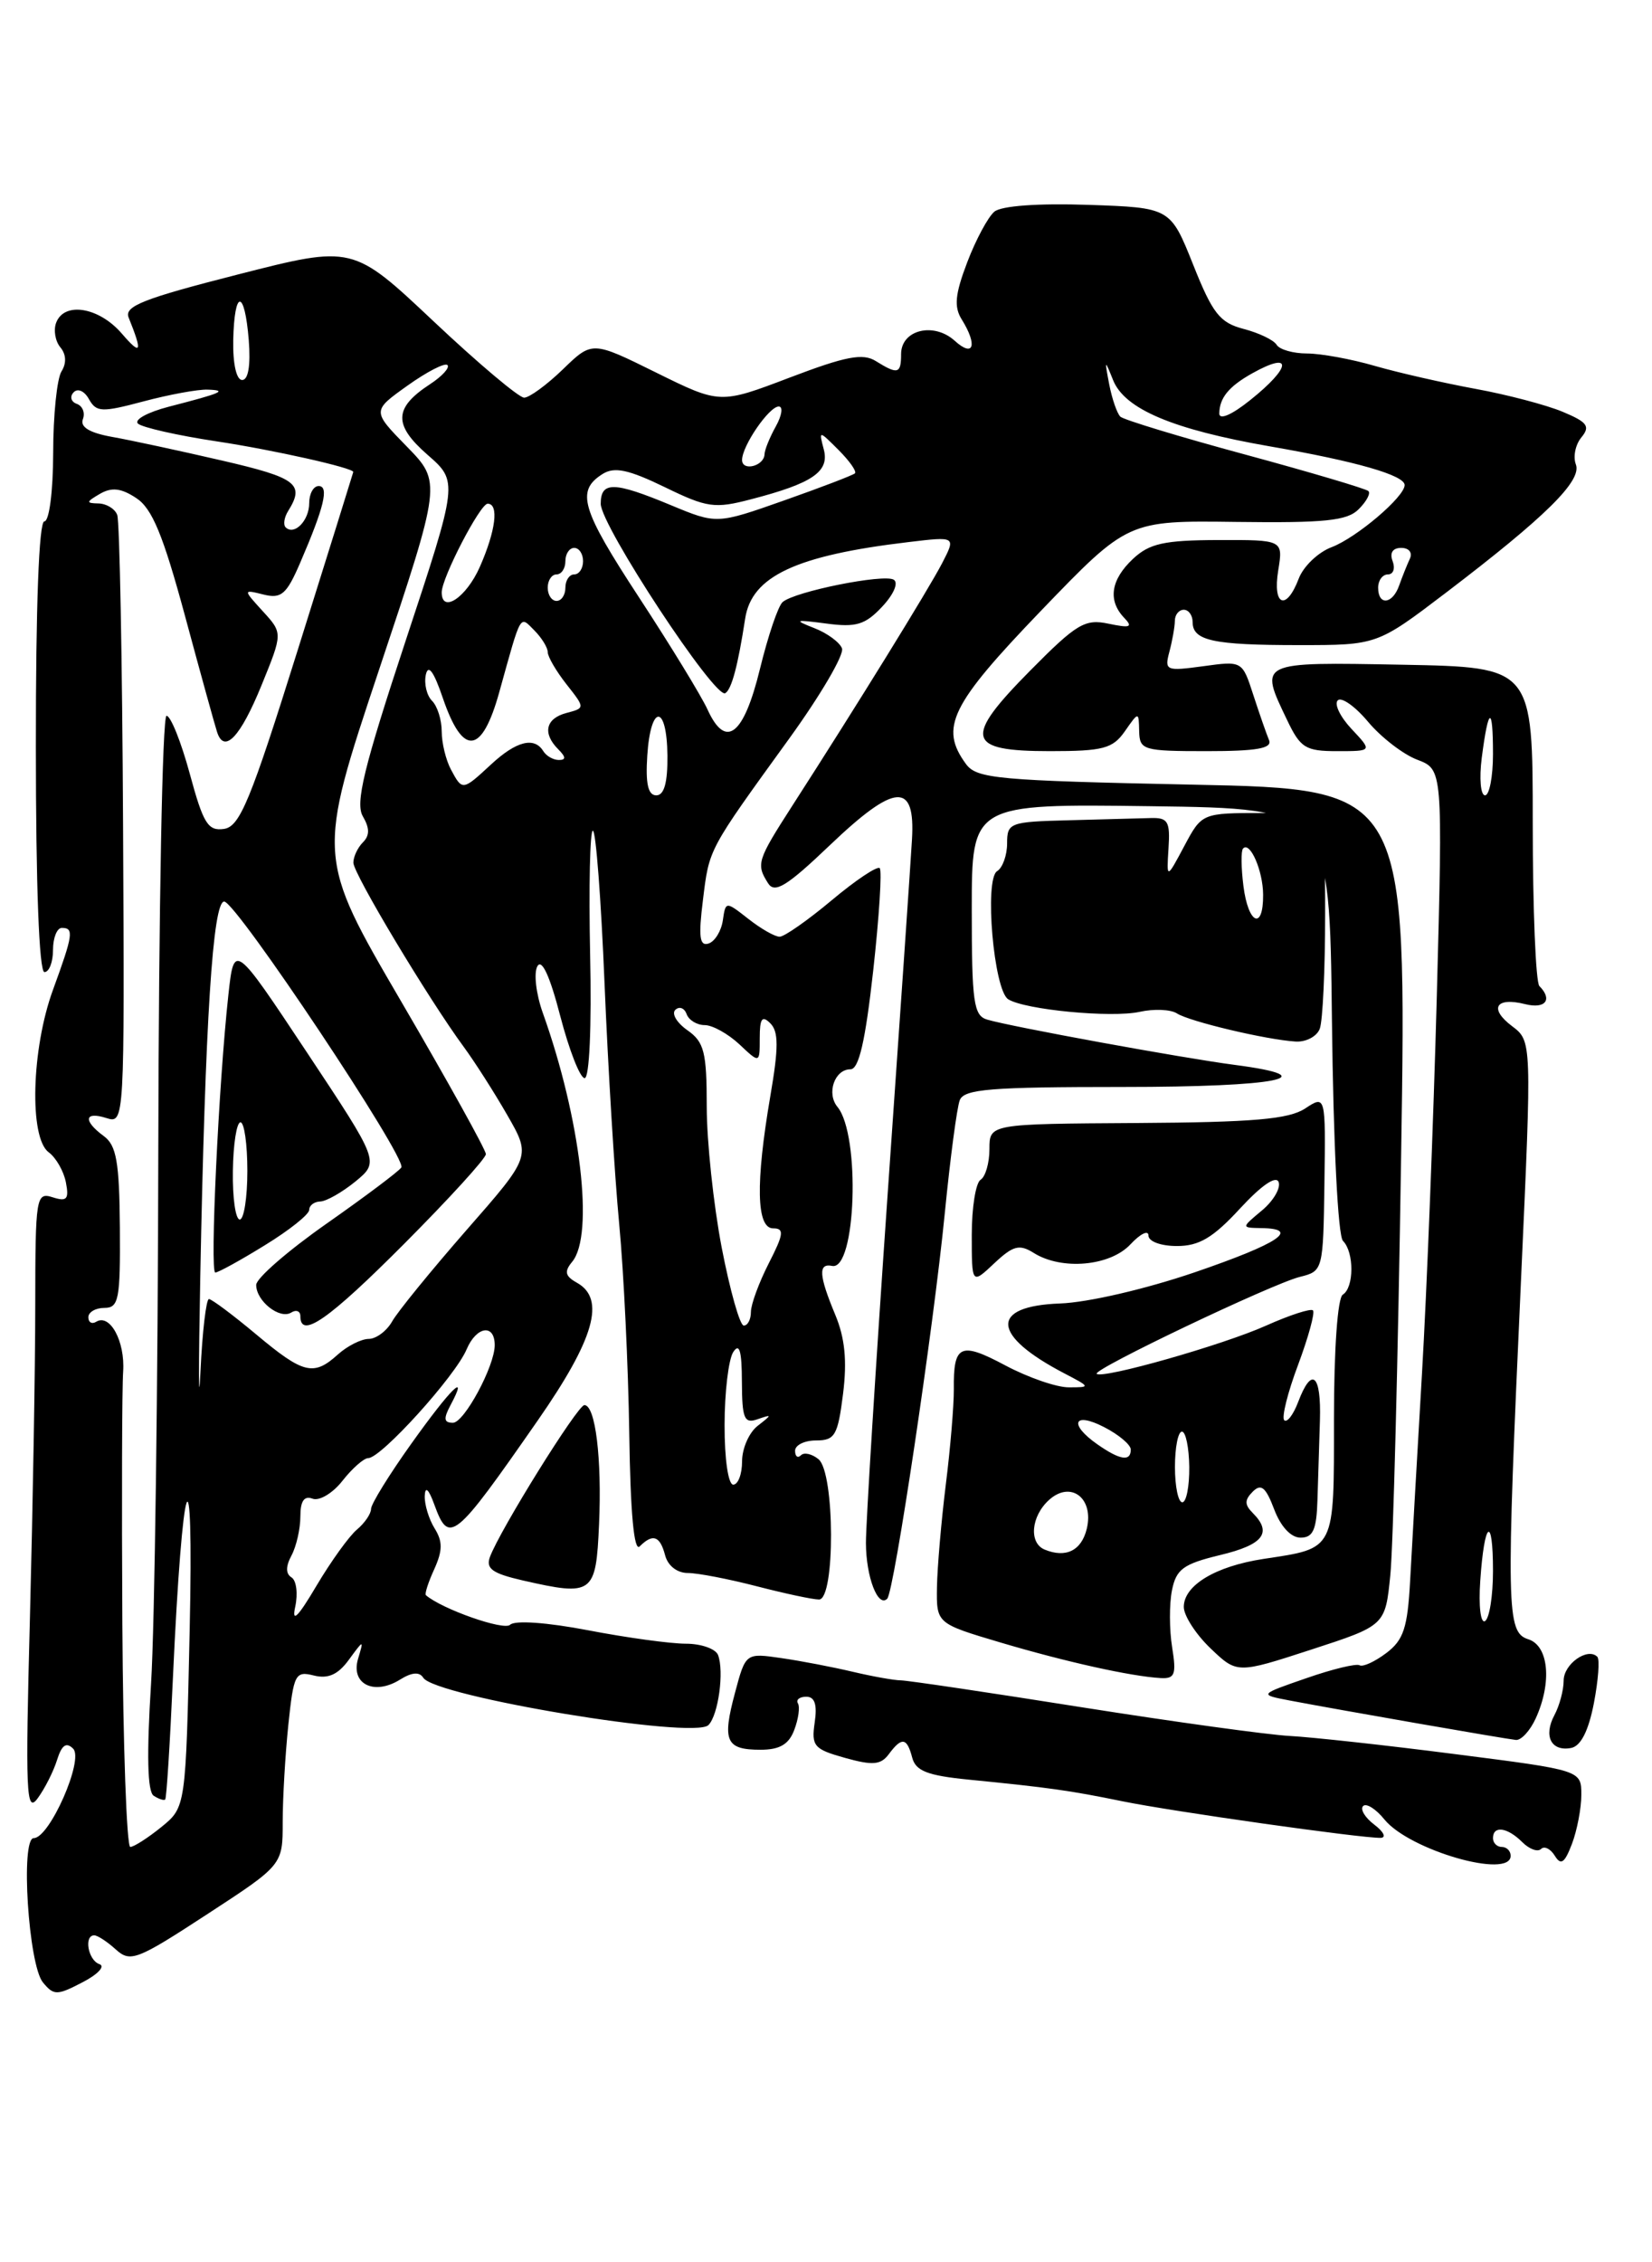 <?xml version="1.0" encoding="UTF-8" standalone="no"?>
<!DOCTYPE svg PUBLIC "-//W3C//DTD SVG 1.1//EN" "http://www.w3.org/Graphics/SVG/1.1/DTD/svg11.dtd" >
<svg xmlns="http://www.w3.org/2000/svg" xmlns:xlink="http://www.w3.org/1999/xlink" version="1.1" viewBox="0 0 187 256">
 <g >
 <path fill="currentColor"
d=" M 11.25 222.26 C 9.97 221.82 9.47 219.00 10.67 219.00 C 11.04 219.00 12.14 219.72 13.11 220.60 C 14.76 222.09 15.49 221.81 23.44 216.62 C 32.00 211.04 32.00 211.04 32.00 206.17 C 32.00 203.49 32.29 198.53 32.64 195.16 C 33.24 189.43 33.43 189.07 35.53 189.60 C 37.14 190.00 38.26 189.50 39.48 187.83 C 41.19 185.50 41.19 185.50 40.52 187.75 C 39.70 190.58 42.36 191.88 45.27 190.07 C 46.61 189.23 47.48 189.16 47.91 189.85 C 49.22 191.97 78.56 196.84 80.19 195.21 C 81.31 194.09 81.99 189.14 81.28 187.28 C 81.01 186.58 79.37 186.00 77.64 186.00 C 75.91 186.00 70.93 185.32 66.57 184.48 C 61.92 183.59 58.27 183.33 57.74 183.86 C 57.05 184.55 50.02 182.08 48.21 180.51 C 48.05 180.37 48.48 179.04 49.16 177.56 C 50.11 175.45 50.12 174.43 49.19 172.94 C 48.54 171.89 48.04 170.23 48.08 169.26 C 48.13 168.14 48.52 168.49 49.16 170.25 C 50.83 174.82 51.39 174.37 60.89 160.71 C 67.30 151.49 68.58 146.98 65.30 145.15 C 63.96 144.40 63.85 143.89 64.77 142.78 C 67.28 139.75 65.73 126.61 61.44 114.61 C 60.68 112.48 60.40 110.10 60.83 109.34 C 61.33 108.45 62.25 110.46 63.42 114.98 C 64.43 118.84 65.66 122.00 66.18 122.00 C 66.72 122.00 66.98 116.18 66.80 108.00 C 66.64 100.30 66.78 94.00 67.11 94.00 C 67.45 94.00 68.04 101.76 68.43 111.25 C 68.82 120.74 69.57 133.00 70.09 138.50 C 70.61 144.00 71.12 154.68 71.23 162.24 C 71.36 171.25 71.77 175.63 72.41 174.99 C 73.90 173.50 74.71 173.79 75.29 176.00 C 75.60 177.18 76.65 178.00 77.86 178.00 C 78.98 178.00 82.49 178.68 85.66 179.50 C 88.83 180.32 92.00 181.00 92.71 181.00 C 94.55 181.00 94.51 166.67 92.66 165.13 C 91.92 164.52 91.02 164.31 90.66 164.68 C 90.30 165.04 90.00 164.81 90.00 164.17 C 90.00 163.52 91.07 163.00 92.38 163.00 C 94.51 163.00 94.84 162.43 95.43 157.73 C 95.90 153.97 95.64 151.39 94.54 148.76 C 92.69 144.32 92.60 142.92 94.19 143.25 C 96.90 143.82 97.42 128.44 94.80 125.26 C 93.53 123.73 94.47 121.00 96.27 121.00 C 97.22 121.00 97.95 117.85 98.84 109.87 C 99.52 103.75 99.85 98.52 99.58 98.24 C 99.30 97.97 96.86 99.60 94.15 101.87 C 91.44 104.14 88.78 106.00 88.25 106.00 C 87.71 106.00 86.12 105.09 84.71 103.98 C 82.14 101.97 82.14 101.97 81.82 104.16 C 81.64 105.36 80.92 106.54 80.20 106.77 C 79.19 107.10 79.05 106.01 79.57 101.85 C 80.29 95.98 80.11 96.33 89.34 83.57 C 92.89 78.66 95.58 74.07 95.31 73.37 C 95.05 72.68 93.63 71.64 92.16 71.07 C 89.81 70.15 89.97 70.09 93.53 70.56 C 96.90 71.01 97.93 70.71 99.85 68.66 C 101.16 67.27 101.73 65.95 101.17 65.60 C 100.04 64.91 89.96 66.93 88.59 68.13 C 88.08 68.57 86.93 71.98 86.02 75.71 C 84.18 83.24 82.15 84.81 80.09 80.29 C 79.39 78.76 75.91 73.06 72.36 67.64 C 65.78 57.59 65.17 55.55 68.22 53.63 C 69.55 52.80 71.13 53.13 75.22 55.11 C 80.04 57.46 80.89 57.58 85.01 56.50 C 91.99 54.69 93.91 53.37 93.25 50.86 C 92.68 48.68 92.68 48.68 94.93 50.93 C 96.16 52.16 96.99 53.34 96.78 53.56 C 96.56 53.77 92.96 55.15 88.76 56.63 C 81.13 59.32 81.13 59.32 75.93 57.16 C 69.49 54.48 68.00 54.45 68.00 57.01 C 68.00 59.47 80.95 79.15 82.10 78.44 C 82.82 78.00 83.53 75.33 84.35 70.00 C 85.08 65.20 90.11 62.85 102.85 61.34 C 108.21 60.70 108.21 60.70 106.64 63.74 C 105.10 66.70 97.04 79.76 89.67 91.20 C 85.70 97.38 85.57 97.78 86.95 99.96 C 87.70 101.13 89.08 100.28 93.94 95.64 C 101.33 88.59 103.63 88.43 103.23 95.02 C 103.09 97.48 101.85 115.52 100.48 135.10 C 99.12 154.68 98.01 172.46 98.02 174.60 C 98.03 178.44 99.38 181.96 100.43 180.91 C 101.21 180.12 105.67 150.31 106.95 137.25 C 107.56 131.07 108.32 125.33 108.64 124.50 C 109.12 123.24 112.10 123.00 127.11 123.00 C 144.65 123.00 150.31 121.88 139.75 120.50 C 133.86 119.73 114.44 116.18 111.75 115.38 C 110.21 114.93 110.00 113.43 110.00 102.91 C 110.00 90.96 110.00 90.96 130.25 91.23 C 150.50 91.50 150.50 91.50 150.77 115.47 C 150.93 129.43 151.45 139.85 152.02 140.42 C 153.30 141.70 153.28 145.71 152.00 146.50 C 151.41 146.86 151.00 152.67 151.00 160.52 C 151.00 175.60 151.22 175.16 143.00 176.41 C 137.58 177.24 134.00 179.40 134.00 181.84 C 134.00 182.82 135.36 184.93 137.01 186.51 C 140.03 189.40 140.03 189.40 148.42 186.67 C 156.81 183.94 156.81 183.94 157.38 178.22 C 157.70 175.07 158.25 153.78 158.60 130.89 C 159.25 89.29 159.25 89.29 134.97 88.79 C 112.91 88.33 110.56 88.12 109.34 86.45 C 106.33 82.34 107.60 79.76 117.83 69.12 C 127.67 58.90 127.67 58.90 139.94 59.06 C 149.96 59.19 152.50 58.93 153.79 57.63 C 154.67 56.76 155.17 55.83 154.90 55.57 C 154.64 55.31 148.37 53.45 140.96 51.44 C 133.56 49.44 127.19 47.50 126.82 47.15 C 126.45 46.79 125.88 45.15 125.56 43.50 C 125.02 40.66 125.04 40.63 126.00 43.02 C 127.32 46.30 132.77 48.60 143.74 50.51 C 153.49 52.20 159.00 53.78 159.00 54.89 C 159.00 56.22 153.55 60.85 150.73 61.92 C 149.21 62.49 147.53 64.10 147.01 65.48 C 145.60 69.19 144.03 68.56 144.69 64.55 C 145.25 61.09 145.25 61.09 137.87 61.11 C 131.77 61.13 130.11 61.50 128.25 63.24 C 125.73 65.60 125.38 67.95 127.25 69.91 C 128.27 70.97 127.95 71.09 125.49 70.58 C 122.81 70.01 121.87 70.57 116.61 75.89 C 109.01 83.57 109.37 85.00 118.85 85.00 C 124.88 85.00 125.96 84.71 127.33 82.75 C 128.90 80.50 128.90 80.50 128.95 82.75 C 129.00 84.88 129.40 85.00 136.58 85.00 C 142.26 85.00 144.04 84.69 143.65 83.75 C 143.36 83.06 142.56 80.76 141.87 78.64 C 140.62 74.78 140.62 74.78 136.19 75.39 C 131.98 75.96 131.80 75.89 132.37 73.75 C 132.70 72.51 132.98 70.94 132.99 70.25 C 132.99 69.56 133.45 69.00 134.00 69.00 C 134.55 69.00 135.00 69.63 135.00 70.39 C 135.00 72.50 137.32 73.00 147.02 73.00 C 155.88 73.00 155.88 73.00 163.69 67.06 C 174.99 58.45 179.09 54.40 178.38 52.55 C 178.05 51.68 178.33 50.31 179.01 49.49 C 180.04 48.24 179.69 47.77 176.87 46.59 C 175.02 45.82 170.57 44.65 167.00 44.00 C 163.42 43.34 158.31 42.18 155.64 41.41 C 152.96 40.63 149.50 40.00 147.94 40.00 C 146.39 40.00 144.84 39.56 144.51 39.02 C 144.18 38.47 142.49 37.67 140.77 37.22 C 138.08 36.52 137.26 35.48 135.06 29.95 C 132.48 23.50 132.48 23.50 123.17 23.18 C 117.50 22.99 113.36 23.29 112.56 23.95 C 111.85 24.54 110.46 27.12 109.49 29.67 C 108.11 33.29 107.97 34.72 108.86 36.14 C 110.68 39.07 110.22 40.51 108.07 38.56 C 105.69 36.41 102.00 37.32 102.00 40.07 C 102.00 42.31 101.63 42.41 99.14 40.86 C 97.67 39.94 95.74 40.31 89.41 42.72 C 81.50 45.73 81.50 45.73 74.27 42.16 C 67.03 38.58 67.03 38.58 63.72 41.79 C 61.90 43.55 59.92 45.00 59.33 45.00 C 58.74 45.00 54.13 41.12 49.09 36.37 C 39.93 27.74 39.93 27.74 26.93 31.06 C 16.26 33.78 14.04 34.65 14.56 35.93 C 16.16 39.90 15.99 40.30 13.79 37.75 C 11.22 34.76 7.28 34.10 6.36 36.51 C 6.04 37.34 6.25 38.60 6.83 39.30 C 7.50 40.10 7.54 41.11 6.96 42.03 C 6.45 42.84 6.02 46.99 6.02 51.25 C 6.01 55.62 5.57 59.00 5.02 59.00 C 4.41 59.00 4.05 68.56 4.06 84.50 C 4.06 100.26 4.43 110.00 5.03 110.00 C 5.56 110.00 6.00 108.88 6.00 107.50 C 6.00 106.12 6.45 105.00 7.00 105.00 C 8.39 105.00 8.28 105.76 6.00 112.00 C 3.55 118.69 3.29 128.76 5.51 130.39 C 6.34 131.00 7.22 132.54 7.46 133.80 C 7.83 135.71 7.57 136.00 5.95 135.48 C 4.09 134.89 4.00 135.43 3.99 147.68 C 3.99 154.73 3.71 170.62 3.39 183.00 C 2.86 202.93 2.96 205.27 4.26 203.50 C 5.07 202.40 6.06 200.44 6.46 199.15 C 6.99 197.46 7.50 197.10 8.28 197.88 C 9.52 199.12 5.61 208.00 3.82 208.00 C 2.30 208.00 3.22 222.35 4.86 224.33 C 6.09 225.82 6.45 225.82 9.35 224.31 C 11.09 223.41 11.94 222.49 11.25 222.26 Z  M 171.00 210.00 C 171.00 209.45 170.55 209.00 170.00 209.00 C 169.45 209.00 169.00 208.55 169.00 208.00 C 169.00 206.55 170.63 206.77 172.31 208.45 C 173.11 209.25 174.06 209.60 174.44 209.23 C 174.81 208.86 175.51 209.20 176.00 210.00 C 176.69 211.12 177.11 210.83 177.94 208.65 C 178.52 207.12 179.00 204.62 179.00 203.10 C 179.00 200.32 179.00 200.32 164.75 198.50 C 156.91 197.49 148.47 196.57 146.00 196.44 C 143.53 196.31 132.95 194.85 122.50 193.20 C 112.05 191.54 102.83 190.17 102.00 190.15 C 101.17 190.14 98.70 189.69 96.50 189.17 C 94.30 188.65 90.68 187.95 88.45 187.63 C 84.40 187.04 84.40 187.04 83.19 191.59 C 81.73 197.03 82.17 198.00 86.09 198.00 C 88.26 198.00 89.30 197.39 89.91 195.75 C 90.38 194.51 90.57 193.16 90.32 192.75 C 90.08 192.34 90.51 192.00 91.27 192.00 C 92.23 192.00 92.52 192.89 92.22 194.92 C 91.83 197.59 92.14 197.94 95.65 198.92 C 98.79 199.80 99.70 199.72 100.61 198.50 C 102.08 196.52 102.66 196.61 103.26 198.90 C 103.66 200.40 104.99 200.92 109.63 201.38 C 118.74 202.28 121.09 202.61 127.00 203.82 C 132.71 204.99 154.15 208.02 156.28 207.97 C 156.95 207.95 156.63 207.28 155.57 206.48 C 154.51 205.68 153.94 204.73 154.30 204.37 C 154.66 204.01 155.75 204.70 156.72 205.90 C 159.56 209.38 171.00 212.67 171.00 210.00 Z  M 180.42 192.74 C 180.92 190.14 181.10 187.77 180.81 187.48 C 179.71 186.38 177.00 188.30 177.00 190.17 C 177.00 191.25 176.53 193.01 175.95 194.09 C 174.69 196.46 175.59 198.22 177.84 197.80 C 178.94 197.59 179.81 195.88 180.42 192.74 Z  M 173.84 194.45 C 175.70 190.37 175.31 186.23 173.00 185.50 C 170.52 184.71 170.47 182.23 172.18 144.66 C 173.40 117.81 173.40 117.81 171.16 116.12 C 168.51 114.12 169.31 112.79 172.65 113.63 C 174.93 114.20 175.78 113.12 174.25 111.58 C 173.84 111.16 173.50 102.87 173.50 93.16 C 173.50 75.50 173.50 75.50 158.75 75.22 C 142.36 74.92 142.52 74.84 145.69 81.47 C 147.20 84.64 147.78 85.00 151.36 85.00 C 155.35 85.00 155.35 85.00 153.00 82.50 C 151.71 81.13 151.00 79.67 151.43 79.25 C 151.85 78.84 153.40 79.93 154.87 81.69 C 156.34 83.44 158.84 85.37 160.43 85.97 C 163.32 87.07 163.32 87.07 162.64 112.77 C 162.26 126.90 161.51 146.12 160.96 155.48 C 160.41 164.84 159.81 175.38 159.62 178.89 C 159.33 184.21 158.88 185.58 156.92 187.06 C 155.62 188.04 154.26 188.66 153.90 188.44 C 153.54 188.22 150.83 188.87 147.88 189.90 C 142.50 191.76 142.50 191.76 146.00 192.43 C 151.51 193.48 170.38 196.77 171.59 196.89 C 172.19 196.95 173.20 195.85 173.84 194.45 Z  M 132.68 186.40 C 132.36 184.41 132.35 181.52 132.66 179.97 C 133.14 177.56 133.94 176.98 138.11 175.97 C 143.01 174.80 144.05 173.45 141.80 171.20 C 140.87 170.27 140.87 169.73 141.81 168.79 C 142.75 167.85 143.28 168.28 144.23 170.79 C 144.97 172.75 146.13 174.00 147.22 174.00 C 148.63 174.00 149.03 173.11 149.13 169.75 C 149.20 167.41 149.33 163.36 149.41 160.75 C 149.57 155.50 148.49 154.57 146.95 158.64 C 146.40 160.09 145.69 161.02 145.37 160.71 C 145.06 160.39 145.76 157.57 146.94 154.44 C 148.11 151.30 148.87 148.53 148.62 148.28 C 148.37 148.04 145.99 148.81 143.33 150.00 C 138.43 152.20 124.80 156.07 124.14 155.46 C 123.63 154.98 143.98 145.28 147.14 144.49 C 149.76 143.84 149.78 143.76 149.92 133.88 C 150.06 123.91 150.06 123.91 147.73 125.44 C 145.88 126.65 141.87 127.00 128.70 127.08 C 112.00 127.18 112.00 127.18 112.00 130.03 C 112.00 131.60 111.55 133.16 111.00 133.50 C 110.45 133.84 110.00 136.64 110.00 139.73 C 110.00 145.35 110.00 145.35 112.54 142.96 C 114.69 140.94 115.39 140.76 117.03 141.79 C 120.20 143.77 125.66 143.28 127.96 140.81 C 129.08 139.61 130.00 139.16 130.00 139.81 C 130.00 140.48 131.40 141.00 133.23 141.00 C 135.74 141.00 137.32 140.06 140.37 136.75 C 142.80 134.12 144.46 132.98 144.74 133.77 C 144.98 134.46 144.13 135.91 142.84 136.98 C 140.50 138.93 140.50 138.93 142.75 138.97 C 147.28 139.03 144.77 140.71 135.25 143.97 C 129.68 145.87 123.14 147.39 120.00 147.50 C 111.99 147.79 112.20 151.10 120.50 155.42 C 123.45 156.96 123.46 156.99 120.99 156.99 C 119.61 157.00 116.38 155.88 113.80 154.51 C 108.70 151.79 107.91 152.15 107.97 157.21 C 107.98 159.02 107.58 163.88 107.06 168.00 C 106.55 172.12 106.10 177.35 106.06 179.60 C 106.00 183.71 106.00 183.71 113.27 185.87 C 120.69 188.07 128.00 189.69 131.38 189.89 C 132.99 189.98 133.18 189.49 132.68 186.40 Z  M 67.81 172.50 C 68.14 165.04 67.40 159.00 66.15 159.00 C 65.38 159.00 56.59 173.13 55.46 176.18 C 54.97 177.51 55.74 178.05 59.17 178.84 C 67.13 180.65 67.46 180.41 67.81 172.50 Z  M 149.39 116.42 C 149.73 115.55 150.00 109.70 150.00 103.42 C 150.00 92.00 150.00 92.00 143.02 92.00 C 136.05 92.00 136.05 92.00 134.05 95.75 C 132.05 99.50 132.05 99.50 132.27 96.00 C 132.47 92.95 132.21 92.51 130.25 92.57 C 129.01 92.61 124.85 92.72 121.00 92.82 C 114.29 92.99 114.00 93.10 114.00 95.44 C 114.00 96.78 113.49 98.20 112.87 98.58 C 111.40 99.49 112.49 112.07 114.13 113.08 C 116.05 114.27 125.81 115.20 129.00 114.50 C 130.62 114.14 132.52 114.22 133.23 114.68 C 134.64 115.59 143.30 117.65 146.64 117.86 C 147.82 117.94 149.06 117.29 149.39 116.42 Z  M 13.85 183.75 C 13.77 169.86 13.81 157.02 13.94 155.20 C 14.17 151.80 12.45 148.61 10.89 149.57 C 10.40 149.87 10.00 149.64 10.00 149.06 C 10.00 148.48 10.82 148.00 11.82 148.00 C 13.44 148.00 13.63 147.05 13.57 138.92 C 13.51 131.48 13.18 129.61 11.75 128.56 C 9.38 126.82 9.54 125.72 12.05 126.52 C 14.09 127.16 14.10 127.02 13.93 93.36 C 13.84 74.76 13.54 58.97 13.27 58.27 C 13.01 57.57 12.05 56.99 11.14 56.97 C 9.72 56.94 9.74 56.80 11.30 55.89 C 12.64 55.11 13.71 55.23 15.42 56.36 C 17.22 57.53 18.46 60.53 20.94 69.69 C 22.69 76.18 24.33 82.10 24.57 82.83 C 25.38 85.35 27.21 83.42 29.61 77.53 C 32.01 71.64 32.01 71.64 29.75 69.17 C 27.50 66.70 27.50 66.70 29.84 67.28 C 31.84 67.78 32.44 67.26 33.98 63.68 C 36.70 57.38 37.27 55.00 36.07 55.00 C 35.48 55.00 35.00 55.87 35.00 56.94 C 35.00 58.91 33.31 60.64 32.33 59.67 C 32.04 59.37 32.17 58.54 32.62 57.82 C 34.52 54.78 33.60 54.07 25.15 52.12 C 20.39 51.02 14.79 49.81 12.69 49.44 C 10.13 48.98 9.05 48.32 9.38 47.44 C 9.66 46.72 9.35 45.94 8.69 45.70 C 8.04 45.47 7.87 44.88 8.33 44.40 C 8.79 43.90 9.56 44.24 10.07 45.17 C 10.91 46.66 11.51 46.68 16.25 45.42 C 19.14 44.65 22.40 44.05 23.50 44.09 C 25.82 44.17 25.13 44.47 19.12 46.02 C 16.72 46.64 15.14 47.50 15.62 47.94 C 16.11 48.37 20.10 49.28 24.50 49.94 C 30.92 50.91 40.02 52.95 39.99 53.41 C 39.99 53.46 37.17 62.50 33.72 73.50 C 28.35 90.64 27.15 93.54 25.35 93.80 C 23.54 94.06 23.01 93.20 21.48 87.55 C 20.50 83.95 19.32 81.00 18.85 81.00 C 18.38 81.00 17.97 102.94 17.92 129.75 C 17.88 156.56 17.51 183.90 17.10 190.50 C 16.59 198.58 16.69 202.73 17.39 203.20 C 17.97 203.58 18.56 203.77 18.70 203.63 C 18.85 203.49 19.24 197.32 19.57 189.94 C 20.65 166.26 21.95 162.53 21.47 184.50 C 21.03 204.50 21.03 204.50 18.26 206.75 C 16.74 207.98 15.16 208.99 14.75 209.00 C 14.34 209.00 13.93 197.64 13.85 183.75 Z  M 33.42 181.81 C 33.74 180.33 33.55 178.84 33.00 178.50 C 32.33 178.08 32.33 177.26 33.00 176.01 C 33.55 174.97 34.00 172.99 34.00 171.60 C 34.00 169.85 34.43 169.23 35.38 169.59 C 36.14 169.88 37.67 168.97 38.77 167.56 C 39.88 166.15 41.19 165.00 41.68 165.00 C 43.14 165.00 51.54 155.73 52.82 152.69 C 53.93 150.07 56.00 149.76 56.00 152.22 C 56.00 154.59 52.54 161.00 51.27 161.00 C 50.24 161.00 50.18 160.54 51.00 159.00 C 53.11 155.06 51.02 157.11 46.55 163.38 C 44.05 166.88 42.00 170.20 42.00 170.75 C 42.00 171.30 41.28 172.35 40.41 173.08 C 39.53 173.81 37.47 176.67 35.82 179.45 C 33.71 183.02 33.00 183.71 33.42 181.81 Z  M 82.02 161.25 C 82.02 157.54 82.47 153.82 83.00 153.00 C 83.70 151.92 83.97 152.85 83.98 156.36 C 84.00 160.54 84.24 161.13 85.75 160.60 C 87.42 160.02 87.42 160.06 85.75 161.36 C 84.79 162.11 84.00 163.91 84.00 165.36 C 84.00 166.81 83.55 168.00 83.00 168.00 C 82.43 168.00 82.01 165.09 82.02 161.25 Z  M 22.67 144.50 C 23.23 115.41 24.09 102.00 25.38 102.02 C 26.74 102.05 46.08 131.06 45.43 132.11 C 45.18 132.52 41.38 135.37 36.99 138.45 C 32.59 141.53 29.00 144.65 29.00 145.40 C 29.00 147.23 31.66 149.33 32.96 148.53 C 33.53 148.17 34.00 148.36 34.00 148.94 C 34.00 151.57 37.20 149.33 45.77 140.73 C 50.85 135.63 55.00 131.08 55.00 130.60 C 55.00 130.13 50.69 122.36 45.42 113.34 C 35.85 96.94 35.85 96.94 42.92 75.75 C 49.99 54.57 49.99 54.57 46.05 50.53 C 42.11 46.50 42.11 46.50 46.12 43.64 C 48.32 42.07 50.36 41.02 50.65 41.31 C 50.94 41.60 50.05 42.58 48.67 43.48 C 44.57 46.16 44.51 48.07 48.39 51.46 C 51.87 54.50 51.87 54.50 45.92 72.50 C 41.17 86.87 40.20 90.88 41.07 92.37 C 41.85 93.71 41.86 94.54 41.08 95.32 C 40.49 95.91 40.00 96.95 40.00 97.62 C 40.00 98.87 48.52 113.07 52.52 118.50 C 53.73 120.15 55.94 123.60 57.42 126.18 C 60.11 130.86 60.11 130.86 52.80 139.20 C 48.79 143.79 45.00 148.44 44.39 149.53 C 43.78 150.61 42.58 151.51 41.73 151.51 C 40.88 151.52 39.32 152.31 38.26 153.26 C 35.50 155.76 34.35 155.48 29.00 151.00 C 26.37 148.80 23.96 147.00 23.65 147.00 C 23.34 147.00 22.90 150.71 22.69 155.25 C 22.48 159.79 22.47 154.95 22.67 144.50 Z  M 29.98 140.91 C 32.74 139.22 35.00 137.42 35.00 136.91 C 35.00 136.41 35.56 135.98 36.25 135.96 C 36.94 135.94 38.73 134.92 40.23 133.70 C 42.95 131.46 42.95 131.46 34.73 119.07 C 26.50 106.67 26.50 106.67 25.85 112.59 C 24.75 122.64 23.74 144.00 24.37 144.00 C 24.70 144.00 27.23 142.61 29.98 140.91 Z  M 81.69 141.16 C 80.76 136.30 80.00 129.13 80.00 125.22 C 80.00 119.04 79.71 117.91 77.81 116.58 C 76.61 115.74 75.99 114.70 76.45 114.27 C 76.90 113.85 77.47 114.06 77.72 114.75 C 77.97 115.44 78.89 116.00 79.77 116.00 C 80.65 116.00 82.41 116.98 83.69 118.17 C 86.00 120.35 86.00 120.35 86.00 117.47 C 86.00 115.23 86.27 114.87 87.20 115.80 C 88.14 116.74 88.14 118.56 87.20 124.02 C 85.51 133.90 85.62 139.00 87.52 139.00 C 88.80 139.00 88.72 139.64 87.02 142.96 C 85.91 145.14 85.00 147.61 85.00 148.46 C 85.00 149.31 84.64 150.00 84.19 150.00 C 83.75 150.00 82.63 146.02 81.69 141.16 Z  M 73.27 85.49 C 73.65 79.63 75.49 79.64 75.55 85.50 C 75.58 88.57 75.18 90.00 74.29 90.00 C 73.36 90.00 73.06 88.69 73.27 85.49 Z  M 51.04 87.07 C 50.47 86.00 50.00 84.07 50.00 82.77 C 50.00 81.46 49.51 79.91 48.91 79.31 C 48.30 78.70 47.99 77.38 48.20 76.36 C 48.47 75.11 49.10 75.97 50.13 79.00 C 52.40 85.64 54.55 85.41 56.52 78.31 C 59.05 69.21 58.80 69.65 60.50 71.35 C 61.32 72.18 62.00 73.28 62.00 73.79 C 62.00 74.31 62.95 75.94 64.12 77.43 C 66.24 80.12 66.24 80.12 64.12 80.68 C 61.76 81.30 61.38 82.98 63.20 84.80 C 64.06 85.66 64.08 86.00 63.26 86.00 C 62.63 86.00 61.84 85.55 61.50 85.00 C 60.48 83.34 58.44 83.86 55.59 86.50 C 52.35 89.50 52.34 89.50 51.04 87.07 Z  M 50.00 67.03 C 50.00 65.38 54.35 57.00 55.20 57.00 C 56.50 57.00 56.12 60.06 54.31 64.16 C 52.78 67.62 50.00 69.47 50.00 67.03 Z  M 62.00 66.50 C 62.00 65.67 62.45 65.00 63.00 65.00 C 63.55 65.00 64.00 64.33 64.00 63.50 C 64.00 62.67 64.45 62.00 65.00 62.00 C 65.55 62.00 66.00 62.67 66.00 63.50 C 66.00 64.33 65.55 65.00 65.00 65.00 C 64.45 65.00 64.00 65.67 64.00 66.50 C 64.00 67.33 63.55 68.00 63.00 68.00 C 62.45 68.00 62.00 67.33 62.00 66.50 Z  M 156.00 66.50 C 156.00 65.67 156.50 65.00 157.11 65.00 C 157.72 65.00 157.95 64.33 157.64 63.50 C 157.28 62.56 157.65 62.00 158.61 62.00 C 159.50 62.00 159.92 62.54 159.58 63.25 C 159.26 63.94 158.72 65.29 158.38 66.25 C 157.63 68.39 156.00 68.56 156.00 66.50 Z  M 84.00 52.05 C 84.00 50.45 87.06 46.00 88.15 46.00 C 88.66 46.00 88.51 47.01 87.82 48.25 C 87.13 49.49 86.55 50.91 86.54 51.42 C 86.48 52.75 84.00 53.37 84.00 52.05 Z  M 138.02 46.79 C 138.04 45.02 139.10 43.73 141.74 42.25 C 146.36 39.66 146.22 41.53 141.50 45.29 C 139.43 46.95 138.01 47.56 138.02 46.79 Z  M 26.40 38.50 C 26.53 32.68 27.69 32.68 28.16 38.50 C 28.38 41.33 28.11 43.00 27.41 43.00 C 26.76 43.00 26.35 41.17 26.40 38.50 Z  M 167.56 178.88 C 168.02 172.08 169.00 171.33 169.00 177.77 C 169.00 180.58 168.60 183.13 168.10 183.44 C 167.60 183.74 167.36 181.73 167.56 178.88 Z  M 167.73 85.75 C 168.48 79.92 169.00 79.75 169.00 85.33 C 169.00 87.90 168.59 90.00 168.10 90.00 C 167.60 90.00 167.43 88.09 167.73 85.75 Z  M 118.25 175.35 C 116.44 174.60 116.71 171.57 118.75 169.73 C 121.21 167.51 123.85 169.53 123.02 172.99 C 122.42 175.47 120.65 176.34 118.25 175.35 Z  M 133.00 166.00 C 133.00 163.80 133.35 162.00 133.79 162.00 C 134.22 162.00 134.59 163.80 134.62 166.00 C 134.64 168.20 134.29 170.00 133.83 170.00 C 133.37 170.00 133.00 168.20 133.00 166.00 Z  M 124.22 163.44 C 120.94 161.15 121.52 159.70 125.00 161.50 C 126.65 162.35 128.00 163.49 128.00 164.03 C 128.00 165.42 126.78 165.23 124.22 163.44 Z  M 140.75 100.25 C 140.49 98.19 140.47 96.29 140.70 96.03 C 141.48 95.13 142.97 98.52 142.98 101.25 C 143.01 105.34 141.29 104.58 140.75 100.25 Z  M 26.36 132.50 C 26.40 129.47 26.79 127.00 27.22 127.00 C 27.65 127.00 28.00 129.47 28.00 132.50 C 28.00 135.53 27.61 138.00 27.14 138.00 C 26.66 138.00 26.31 135.53 26.36 132.50 Z "/>
</g>
</svg>